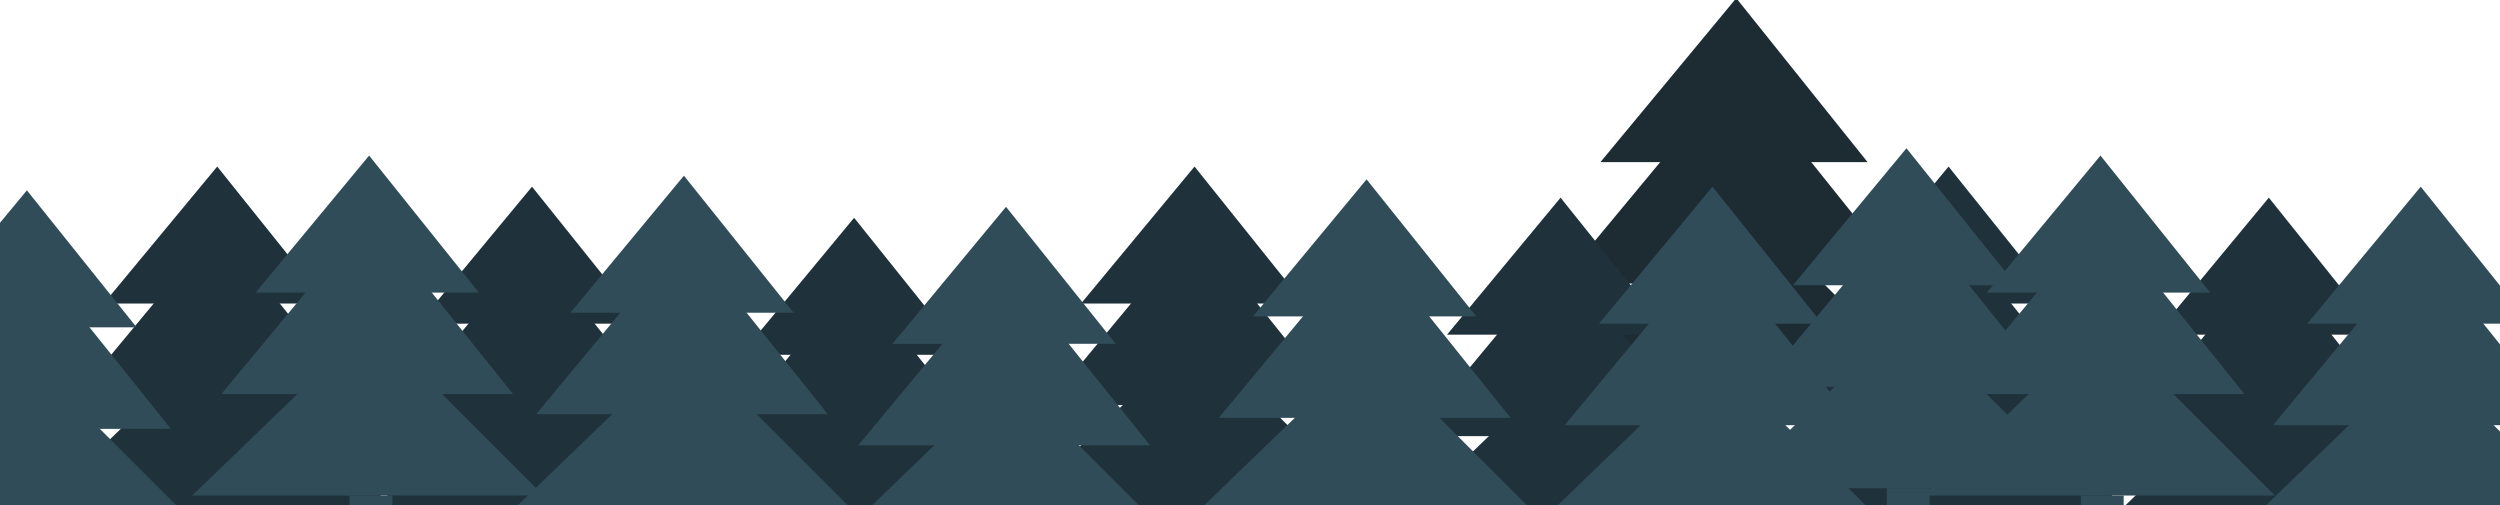 <svg width="1366" height="276" viewBox="0 0 1366 276" fill="none" xmlns="http://www.w3.org/2000/svg">
<g clip-path="url(#clip0_25_436)">
<path d="M935.843 221.288V279.017H963.877V221.288H935.843Z" fill="#1D2B32"/>
<path d="M833 221.288H1062.74L949.944 108.485L833 221.288Z" fill="#1D2B32"/>
<path d="M852.076 154.934H1042.84L949.115 37.983L852.076 154.934Z" fill="#1D2B32"/>
<path d="M874.47 88.579H1020.44L948.7 -1L874.47 88.579Z" fill="#1D2B32"/>
<path d="M-165 295.772H27L-67.267 201.5L-165 295.772Z" fill="#1F313A"/>
<path d="M-149.057 240.317H10.365L-67.96 142.579L-149.057 240.317Z" fill="#1F313A"/>
<path d="M22 276.772H214L119.733 182.5L22 276.772Z" fill="#1F313A"/>
<path d="M37.943 221.317H197.365L119.04 123.579L37.943 221.317Z" fill="#1F313A"/>
<path d="M56.657 165.863H178.65L118.693 91L56.657 165.863Z" fill="#1F313A"/>
<path d="M756 293.772H948L853.733 199.5L756 293.772Z" fill="#1F313A"/>
<path d="M771.942 238.317H931.365L853.04 140.579L771.942 238.317Z" fill="#1F313A"/>
<path d="M790.657 182.863H912.65L852.693 108L790.657 182.863Z" fill="#1F313A"/>
<path d="M1143 293.772H1335L1240.73 199.5L1143 293.772Z" fill="#1F313A"/>
<path d="M1158.94 238.317H1318.36L1240.04 140.579L1158.94 238.317Z" fill="#1F313A"/>
<path d="M1177.66 182.863H1299.65L1239.69 108L1177.66 182.863Z" fill="#1F313A"/>
<path d="M370 304.772H562L467.733 210.5L370 304.772Z" fill="#1F313A"/>
<path d="M385.942 249.317H545.365L467.04 151.579L385.942 249.317Z" fill="#1F313A"/>
<path d="M404.657 193.863H526.65L466.693 119L404.657 193.863Z" fill="#1F313A"/>
<path d="M194 287.772H386L291.733 193.5L194 287.772Z" fill="#1F313A"/>
<path d="M209.942 232.317H369.364L291.04 134.579L209.942 232.317Z" fill="#1F313A"/>
<path d="M228.657 176.863H350.65L290.693 102L228.657 176.863Z" fill="#1F313A"/>
<path d="M556 276.772H748L653.733 182.5L556 276.772Z" fill="#1F313A"/>
<path d="M571.942 221.317H731.365L653.04 123.579L571.942 221.317Z" fill="#1F313A"/>
<path d="M590.657 165.863H712.65L652.693 91L590.657 165.863Z" fill="#1F313A"/>
<path d="M968 276.772H1160L1065.73 182.5L968 276.772Z" fill="#1F313A"/>
<path d="M983.942 221.317H1143.36L1065.04 123.579L983.942 221.317Z" fill="#1F313A"/>
<path d="M1002.66 165.863H1124.65L1064.69 91L1002.66 165.863Z" fill="#1F313A"/>
<path d="M-82 289.772H110L15.733 195.5L-82 289.772Z" fill="#314C59"/>
<path d="M-66.057 234.317H93.365L15.04 136.579L-66.057 234.317Z" fill="#314C59"/>
<path d="M-47.343 178.863H74.65L14.693 104L-47.343 178.863Z" fill="#314C59"/>
<path d="M190.949 270.772V319.017H214.378V270.772H190.949Z" fill="#314C59"/>
<path d="M105 270.772H297L202.733 176.5L105 270.772Z" fill="#314C59"/>
<path d="M120.943 215.317H280.365L202.04 117.579L120.943 215.317Z" fill="#314C59"/>
<path d="M139.657 159.863H261.65L201.693 85L139.657 159.863Z" fill="#314C59"/>
<path d="M839 287.772H1031L936.733 193.5L839 287.772Z" fill="#314C59"/>
<path d="M854.942 232.317H1014.36L936.04 134.579L854.942 232.317Z" fill="#314C59"/>
<path d="M873.657 176.863H995.65L935.693 102L873.657 176.863Z" fill="#314C59"/>
<path d="M1226 287.772H1418L1323.73 193.5L1226 287.772Z" fill="#314C59"/>
<path d="M1241.94 232.317H1401.36L1323.04 134.579L1241.94 232.317Z" fill="#314C59"/>
<path d="M1260.66 176.863H1382.65L1322.69 102L1260.66 176.863Z" fill="#314C59"/>
<path d="M453 298.772H645L550.733 204.5L453 298.772Z" fill="#314C59"/>
<path d="M468.942 243.317H628.365L550.04 145.579L468.942 243.317Z" fill="#314C59"/>
<path d="M487.657 187.863H609.65L549.693 113L487.657 187.863Z" fill="#314C59"/>
<path d="M277 281.772H469L374.733 187.5L277 281.772Z" fill="#314C59"/>
<path d="M292.942 226.317H452.364L374.04 128.579L292.942 226.317Z" fill="#314C59"/>
<path d="M311.657 170.863H433.65L373.693 96L311.657 170.863Z" fill="#314C59"/>
<path d="M1030.95 266.772V315.017H1054.38V266.772H1030.95Z" fill="#314C59"/>
<path d="M945 266.772H1137L1042.73 172.5L945 266.772Z" fill="#314C59"/>
<path d="M960.942 211.317H1120.36L1042.04 113.579L960.942 211.317Z" fill="#314C59"/>
<path d="M979.657 155.863H1101.65L1041.69 81L979.657 155.863Z" fill="#314C59"/>
<path d="M650 283.772H842L747.733 189.5L650 283.772Z" fill="#314C59"/>
<path d="M665.942 228.317H825.365L747.04 130.579L665.942 228.317Z" fill="#314C59"/>
<path d="M684.657 172.863H806.65L746.693 98L684.657 172.863Z" fill="#314C59"/>
<path d="M1136.95 270.772V319.017H1160.38V270.772H1136.95Z" fill="#314C59"/>
<path d="M1051 270.772H1243L1148.73 176.5L1051 270.772Z" fill="#314C59"/>
<path d="M1066.94 215.317H1226.36L1148.04 117.579L1066.94 215.317Z" fill="#314C59"/>
<path d="M1085.66 159.863H1207.65L1147.69 85L1085.66 159.863Z" fill="#314C59"/>
</g>
<defs>
<clipPath id="clip0_25_436">
<rect width="1379" height="285" fill="white"/>
</clipPath>
</defs>
</svg>
